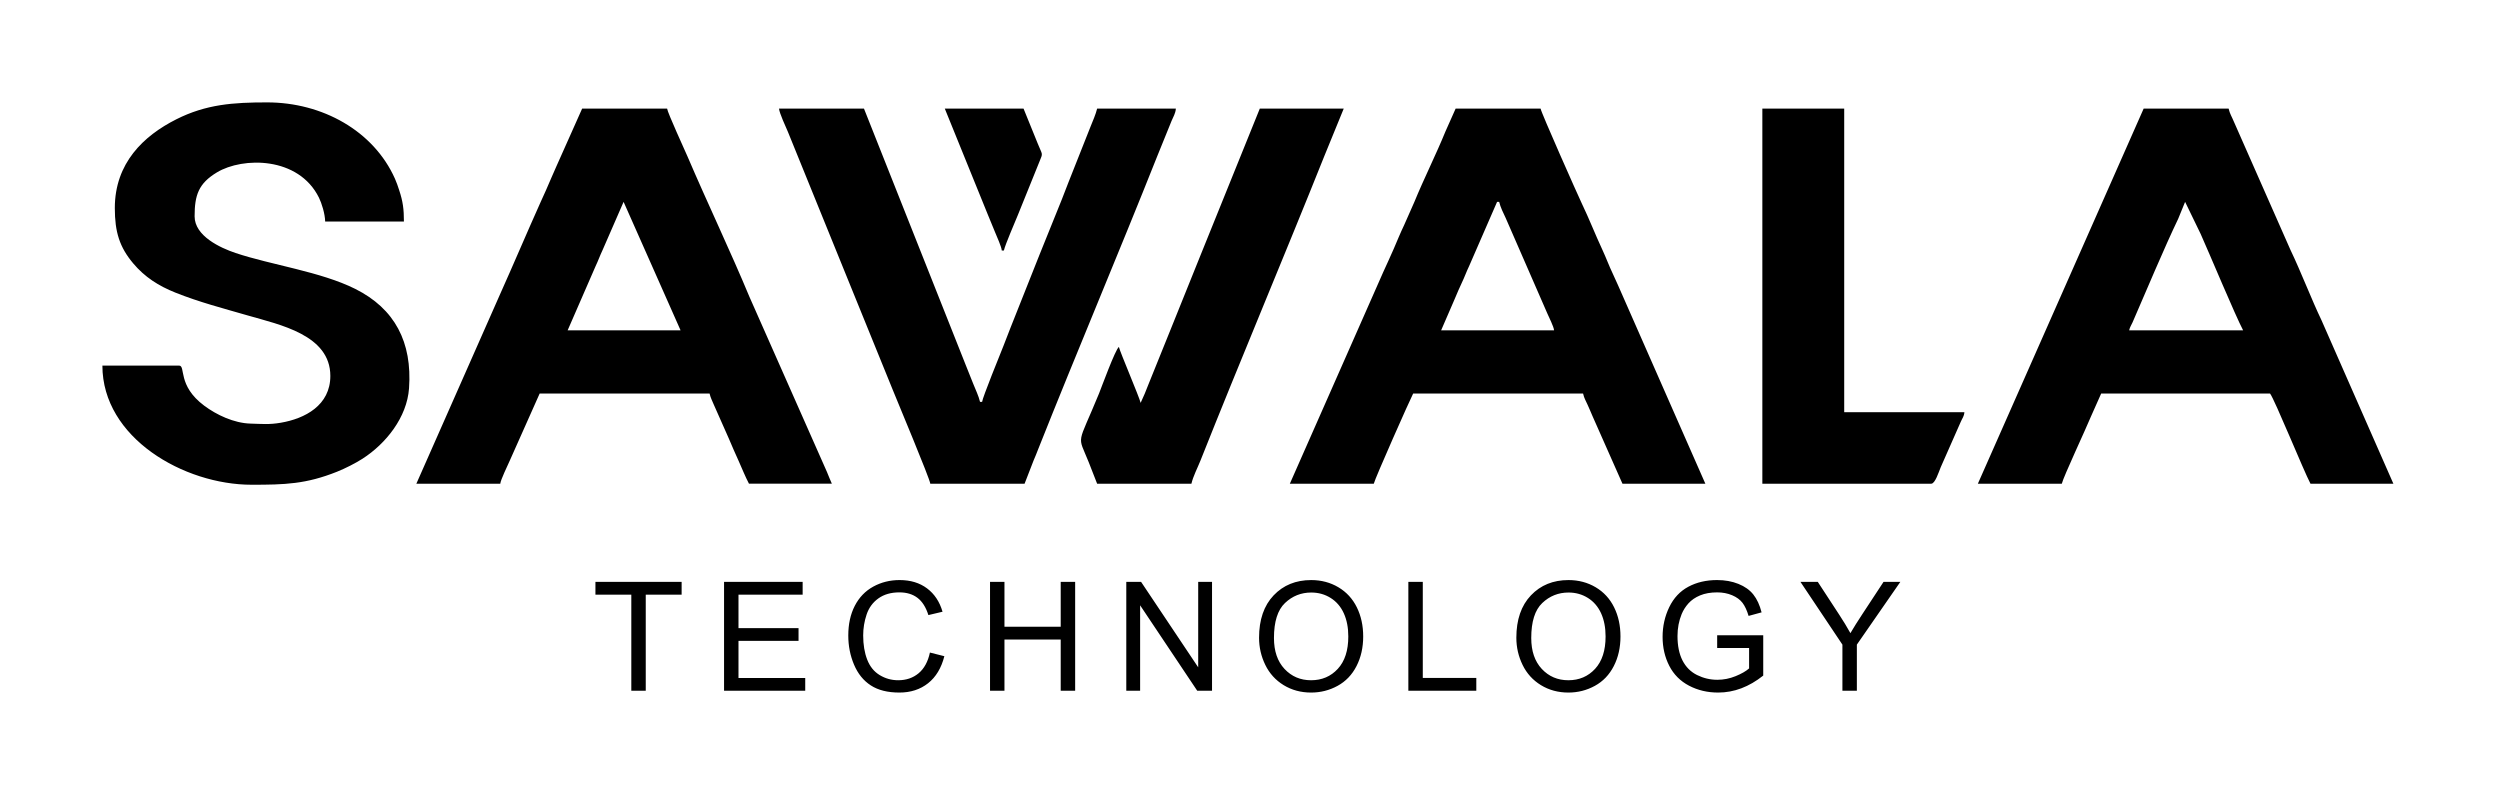 <svg width="293" height="94" viewBox="0 0 293 94" fill="none" xmlns="http://www.w3.org/2000/svg">
<path fill-rule="evenodd" clip-rule="evenodd" d="M73.085 23.658L79.764 38.717H66.526L69.806 31.187C70.098 30.585 70.308 29.965 70.615 29.325L73.085 23.658L73.085 23.658ZM73.99 80.954V69.694H69.785V68.198H79.887V69.694H75.682V80.954H73.99ZM84.859 80.954V68.197H94.07V69.694H86.551V73.614H93.589V75.11H86.551V79.458H94.373V80.954H84.859H84.859ZM108.986 76.479L110.679 76.907C110.325 78.293 109.69 79.348 108.772 80.075C107.855 80.802 106.732 81.168 105.405 81.168C104.033 81.168 102.917 80.889 102.055 80.327C101.194 79.769 100.541 78.958 100.093 77.898C99.644 76.835 99.419 75.698 99.419 74.481C99.419 73.153 99.671 71.995 100.179 71.006C100.687 70.018 101.408 69.266 102.344 68.752C103.279 68.239 104.309 67.983 105.432 67.983C106.709 67.983 107.781 68.307 108.648 68.957C109.518 69.607 110.124 70.519 110.465 71.695L108.808 72.087C108.514 71.16 108.084 70.483 107.522 70.062C106.961 69.637 106.255 69.426 105.402 69.426C104.425 69.426 103.606 69.661 102.95 70.13C102.293 70.599 101.83 71.232 101.566 72.022C101.299 72.814 101.165 73.631 101.165 74.471C101.165 75.555 101.322 76.502 101.637 77.31C101.952 78.121 102.442 78.724 103.107 79.125C103.772 79.526 104.49 79.724 105.266 79.724C106.21 79.724 107.006 79.451 107.659 78.908C108.312 78.362 108.755 77.554 108.986 76.479V76.479ZM116.031 80.954V68.197H117.723V73.453H124.315V68.197H126.008V80.954H124.315V74.95H117.723V80.954H116.031ZM132.001 80.954V68.197H133.736L140.429 78.21V68.197H142.05V80.954H140.315L133.622 70.941V80.954H132.001H132.001ZM147.562 74.745C147.562 72.631 148.132 70.974 149.27 69.777C150.407 68.581 151.874 67.984 153.673 67.984C154.852 67.984 155.912 68.266 156.859 68.827C157.804 69.388 158.525 70.172 159.021 71.179C159.517 72.183 159.766 73.323 159.766 74.597C159.766 75.888 159.505 77.046 158.983 78.065C158.46 79.087 157.72 79.859 156.765 80.381C155.805 80.907 154.772 81.168 153.664 81.168C152.462 81.168 151.39 80.877 150.443 80.298C149.498 79.719 148.78 78.929 148.293 77.925C147.805 76.925 147.562 75.865 147.562 74.745V74.745ZM149.308 74.775C149.308 76.31 149.721 77.518 150.546 78.4C151.372 79.282 152.408 79.725 153.655 79.725C154.926 79.725 155.969 79.279 156.791 78.388C157.611 77.498 158.021 76.233 158.021 74.594C158.021 73.557 157.845 72.651 157.495 71.879C157.145 71.107 156.631 70.508 155.957 70.083C155.28 69.658 154.523 69.444 153.682 69.444C152.488 69.444 151.461 69.854 150.6 70.674C149.739 71.493 149.308 72.859 149.308 74.775V74.775ZM165.059 80.954V68.197H166.751V79.457H173.023V80.954H165.059V80.954ZM177.716 74.745C177.716 72.631 178.286 70.974 179.423 69.777C180.561 68.581 182.027 67.984 183.827 67.984C185.006 67.984 186.066 68.266 187.013 68.827C187.957 69.388 188.679 70.172 189.175 71.179C189.671 72.183 189.92 73.323 189.92 74.597C189.92 75.888 189.659 77.046 189.136 78.065C188.613 79.087 187.874 79.859 186.918 80.381C185.959 80.907 184.925 81.168 183.818 81.168C182.615 81.168 181.543 80.877 180.596 80.298C179.652 79.719 178.933 78.929 178.446 77.925C177.959 76.925 177.716 75.865 177.716 74.745V74.745ZM179.462 74.775C179.462 76.31 179.875 77.518 180.7 78.4C181.525 79.282 182.562 79.725 183.809 79.725C185.08 79.725 186.122 79.279 186.945 78.388C187.764 77.498 188.174 76.233 188.174 74.594C188.174 73.557 187.999 72.651 187.649 71.879C187.298 71.107 186.784 70.508 186.11 70.083C185.433 69.658 184.676 69.444 183.836 69.444C182.642 69.444 181.615 69.854 180.754 70.674C179.892 71.493 179.462 72.859 179.462 74.775V74.775ZM201.252 75.948V74.451H206.651V79.178C205.822 79.838 204.967 80.336 204.085 80.669C203.203 81.002 202.298 81.168 201.371 81.168C200.118 81.168 198.981 80.901 197.956 80.363C196.935 79.829 196.16 79.051 195.64 78.038C195.118 77.022 194.856 75.888 194.856 74.638C194.856 73.397 195.115 72.239 195.634 71.161C196.154 70.086 196.899 69.287 197.873 68.767C198.847 68.245 199.97 67.983 201.241 67.983C202.161 67.983 202.996 68.132 203.741 68.432C204.486 68.731 205.071 69.147 205.493 69.679C205.918 70.213 206.238 70.911 206.458 71.769L204.935 72.185C204.742 71.538 204.504 71.027 204.222 70.653C203.937 70.282 203.533 69.985 203.005 69.762C202.479 69.54 201.894 69.427 201.25 69.427C200.481 69.427 199.816 69.546 199.251 69.78C198.69 70.015 198.239 70.323 197.891 70.71C197.547 71.093 197.28 71.514 197.09 71.972C196.766 72.764 196.603 73.62 196.603 74.543C196.603 75.683 196.798 76.636 197.188 77.406C197.58 78.172 198.15 78.742 198.895 79.113C199.644 79.484 200.436 79.671 201.277 79.671C202.007 79.671 202.72 79.529 203.414 79.246C204.109 78.961 204.635 78.661 204.994 78.338V75.948H201.253H201.252ZM215.931 80.954V75.55L211.014 68.197H213.045L215.566 72.057C216.035 72.773 216.472 73.489 216.869 74.204C217.259 73.536 217.731 72.788 218.28 71.956L220.75 68.197H222.719L217.624 75.549V80.954H215.931V80.954ZM117.41 29.366H117.653C117.832 28.598 118.927 26.119 119.3 25.185L121.817 18.957C122.262 17.877 122.183 18.226 121.643 16.875L119.96 12.729H110.73L114.096 21.022C114.673 22.464 115.199 23.716 115.779 25.167C116.084 25.93 116.327 26.474 116.629 27.232C116.834 27.745 117.37 28.894 117.409 29.365L117.41 29.366ZM133.683 47.217C133.518 46.509 131.279 41.286 131.133 40.66C130.707 40.972 129.048 45.526 128.809 46.109C126.215 52.438 126.26 50.819 127.593 54.157L128.583 56.69H139.633C139.838 55.813 140.352 54.838 140.692 53.984C145.413 42.102 150.479 30.127 155.23 18.245L157.485 12.729H147.648L140.691 29.938C139.515 32.877 138.367 35.693 137.204 38.595L134.584 45.084C134.423 45.487 134.312 45.764 134.169 46.124L133.683 47.217V47.217ZM206.547 56.69H226.341C226.793 56.69 227.21 55.352 227.451 54.764L229.793 49.454C229.984 49 230.185 48.822 230.228 48.31H216.141V12.729H206.547V56.69H206.547ZM109.031 56.69H120.081L121.133 53.977C121.353 53.487 121.495 53.097 121.695 52.595C126.208 41.236 131.099 29.704 135.625 18.315L137.307 14.168C137.51 13.666 137.762 13.325 137.812 12.729H128.583C128.431 13.379 128.065 14.207 127.802 14.862L125.251 21.298C124.951 22.045 124.724 22.678 124.436 23.398L121.817 29.887C120.662 32.77 119.595 35.501 118.434 38.404C118.134 39.153 117.919 39.758 117.619 40.504C117.267 41.381 115.142 46.62 115.103 47.096H114.859C114.701 46.415 114.333 45.66 114.062 44.979C113.749 44.198 113.504 43.584 113.195 42.81L101.258 12.729H91.3C91.346 13.272 92.099 14.874 92.343 15.452L100.166 34.71C101.634 38.378 103.142 41.97 104.624 45.674C105.18 47.062 108.983 56.119 109.031 56.69L109.031 56.69ZM13.457 24.387C13.457 27.199 14.017 28.969 15.606 30.861C16.959 32.472 18.578 33.503 20.553 34.293C23.361 35.416 26.138 36.131 29.045 36.974C32.778 38.056 38.716 39.247 38.716 44.06C38.716 47.507 35.74 49.063 32.907 49.545C31.532 49.778 30.763 49.685 29.366 49.646C27.415 49.593 25.368 48.617 23.935 47.547C20.749 45.17 21.798 42.846 20.986 42.846H12C12 51.329 21.568 56.812 29.487 56.812C33.384 56.812 35.863 56.739 39.499 55.286C40.474 54.896 41.666 54.288 42.475 53.769C45.227 52.004 47.696 48.922 47.939 45.51C48.324 40.099 46.273 36.178 41.633 33.858C37.593 31.837 31.783 31.049 27.619 29.655C25.799 29.045 22.808 27.653 22.808 25.359C22.808 22.872 23.265 21.503 25.424 20.203C28.447 18.381 34.988 18.318 37.383 23.17C37.698 23.808 38.089 25.043 38.11 25.966H47.339C47.339 24.517 47.222 23.604 46.779 22.275C46.603 21.748 46.501 21.424 46.288 20.944C43.786 15.333 37.773 12 31.309 12C27.352 12 24.167 12.216 20.662 13.983C16.824 15.918 13.457 19.113 13.457 24.387H13.457ZM175.458 23.658H175.701C175.841 24.262 176.2 24.997 176.471 25.561L181.34 36.722C181.544 37.212 182.1 38.271 182.138 38.716H168.9L170.514 34.987C170.796 34.332 171.038 33.73 171.33 33.13C171.632 32.507 171.877 31.811 172.18 31.187L175.458 23.658ZM151.17 56.69H161.007C161.156 56.05 165.259 46.809 165.621 46.125H185.537C185.679 46.73 185.832 46.901 186.058 47.425C186.283 47.946 186.444 48.278 186.647 48.779L190.152 56.69H199.867L189.626 33.414C189.401 32.935 189.248 32.555 189.019 32.078C188.563 31.128 188.252 30.245 187.804 29.285C186.944 27.444 186.253 25.647 185.375 23.82C184.956 22.948 180.591 13.128 180.558 12.729H170.6L169.403 15.417C168.331 18.052 166.871 20.965 165.76 23.676L164.569 26.37C164.119 27.308 163.763 28.195 163.348 29.158C162.94 30.107 162.51 31.01 162.102 31.918L151.17 56.69L151.17 56.69ZM256.094 23.658L257.918 27.421C258.922 29.653 261.973 36.974 262.895 38.716H249.536C249.633 38.302 249.767 38.169 249.936 37.78C251.507 34.164 253.681 28.979 255.285 25.642L256.095 23.658H256.094ZM231.806 56.69H241.643C241.829 55.888 244.496 50.199 245.06 48.813L246.257 46.125H266.052C266.591 46.817 269.978 55.157 270.788 56.69H280.504L272.084 37.543C270.924 35.13 269.666 31.837 268.44 29.285L261.785 14.203C261.573 13.681 261.343 13.364 261.194 12.729H251.236L231.806 56.69H231.806ZM48.796 56.69H58.633C58.67 56.243 59.486 54.577 59.729 54.021L63.247 46.125H83.163C83.286 46.65 83.472 46.968 83.666 47.443L85.419 51.398C85.804 52.323 86.171 53.136 86.566 54.016C86.952 54.874 87.347 55.873 87.779 56.689H97.494C97.288 56.261 97.127 55.795 96.921 55.319L87.83 34.779C85.65 29.531 82.852 23.666 80.58 18.348C80.344 17.795 78.222 13.17 78.185 12.729H68.227L65.193 19.531C64.992 19.977 64.771 20.466 64.6 20.882C64.205 21.848 63.784 22.743 63.371 23.66C61.72 27.336 60.161 31.033 58.51 34.707L48.797 56.69H48.796Z" fill="black"/>
</svg>

